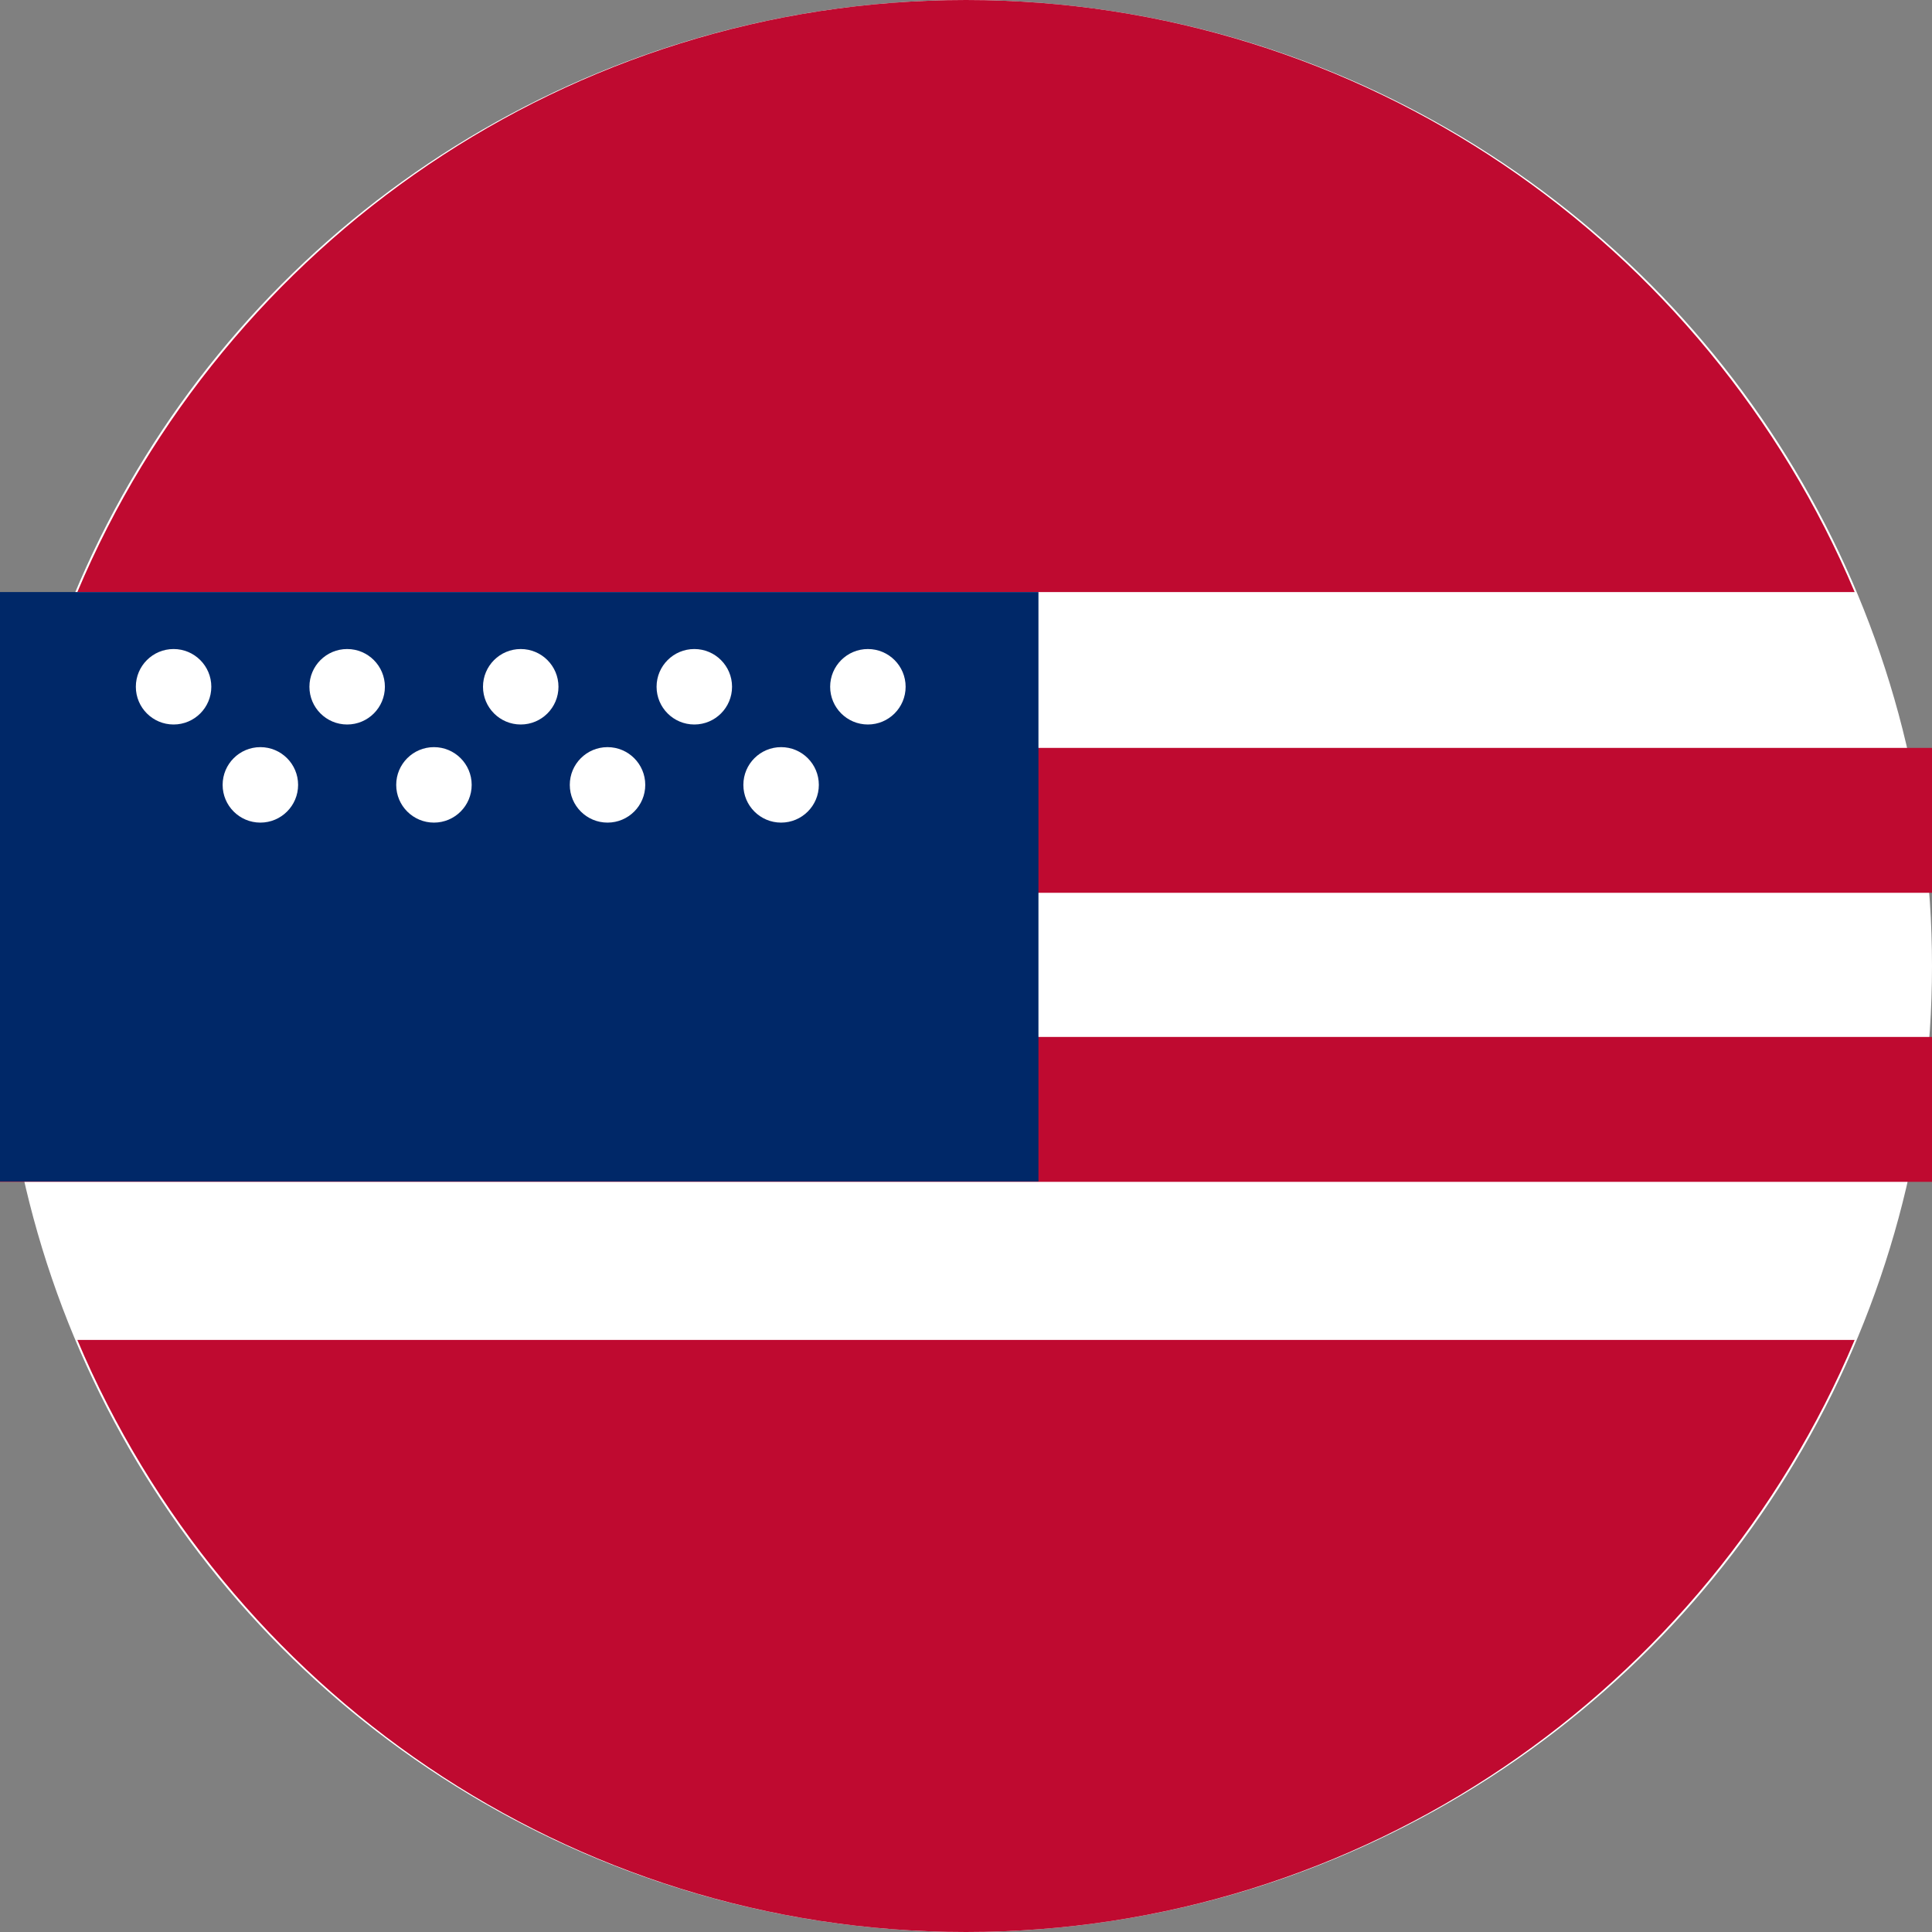 <svg xmlns="http://www.w3.org/2000/svg" viewBox="0 0 512 512" width="24" height="24">
  <rect x="0" y="0" width="512" height="512" fill="#808080" stroke="none"/>
  <circle cx="256" cy="256" r="256" fill="#ffffff"/>
  <g>
    <path d="M256,0C150.9,0,59.6,64.2,20.5,156.9h471C452.4,64.2,361.1,0,256,0z" fill="#bf0a30"/>
    <path d="M20.5,355.1C59.6,447.8,150.9,512,256,512c105.1,0,196.4-64.2,235.5-156.9H20.5z" fill="#bf0a30"/>
    <rect x="0" y="198.2" width="512" height="38.4" fill="#bf0a30"/>
    <rect x="0" y="274.8" width="512" height="38.4" fill="#bf0a30"/>
  </g>
  <rect x="0" y="156.9" width="275.2" height="156.2" fill="#002868"/>
  <g fill="#ffffff">
    <circle cx="46" cy="182" r="10"/>
    <circle cx="92" cy="182" r="10"/>
    <circle cx="138" cy="182" r="10"/>
    <circle cx="184" cy="182" r="10"/>
    <circle cx="230" cy="182" r="10"/>
    <circle cx="69" cy="208" r="10"/>
    <circle cx="115" cy="208" r="10"/>
    <circle cx="161" cy="208" r="10"/>
    <circle cx="207" cy="208" r="10"/>
  </g>
</svg> 